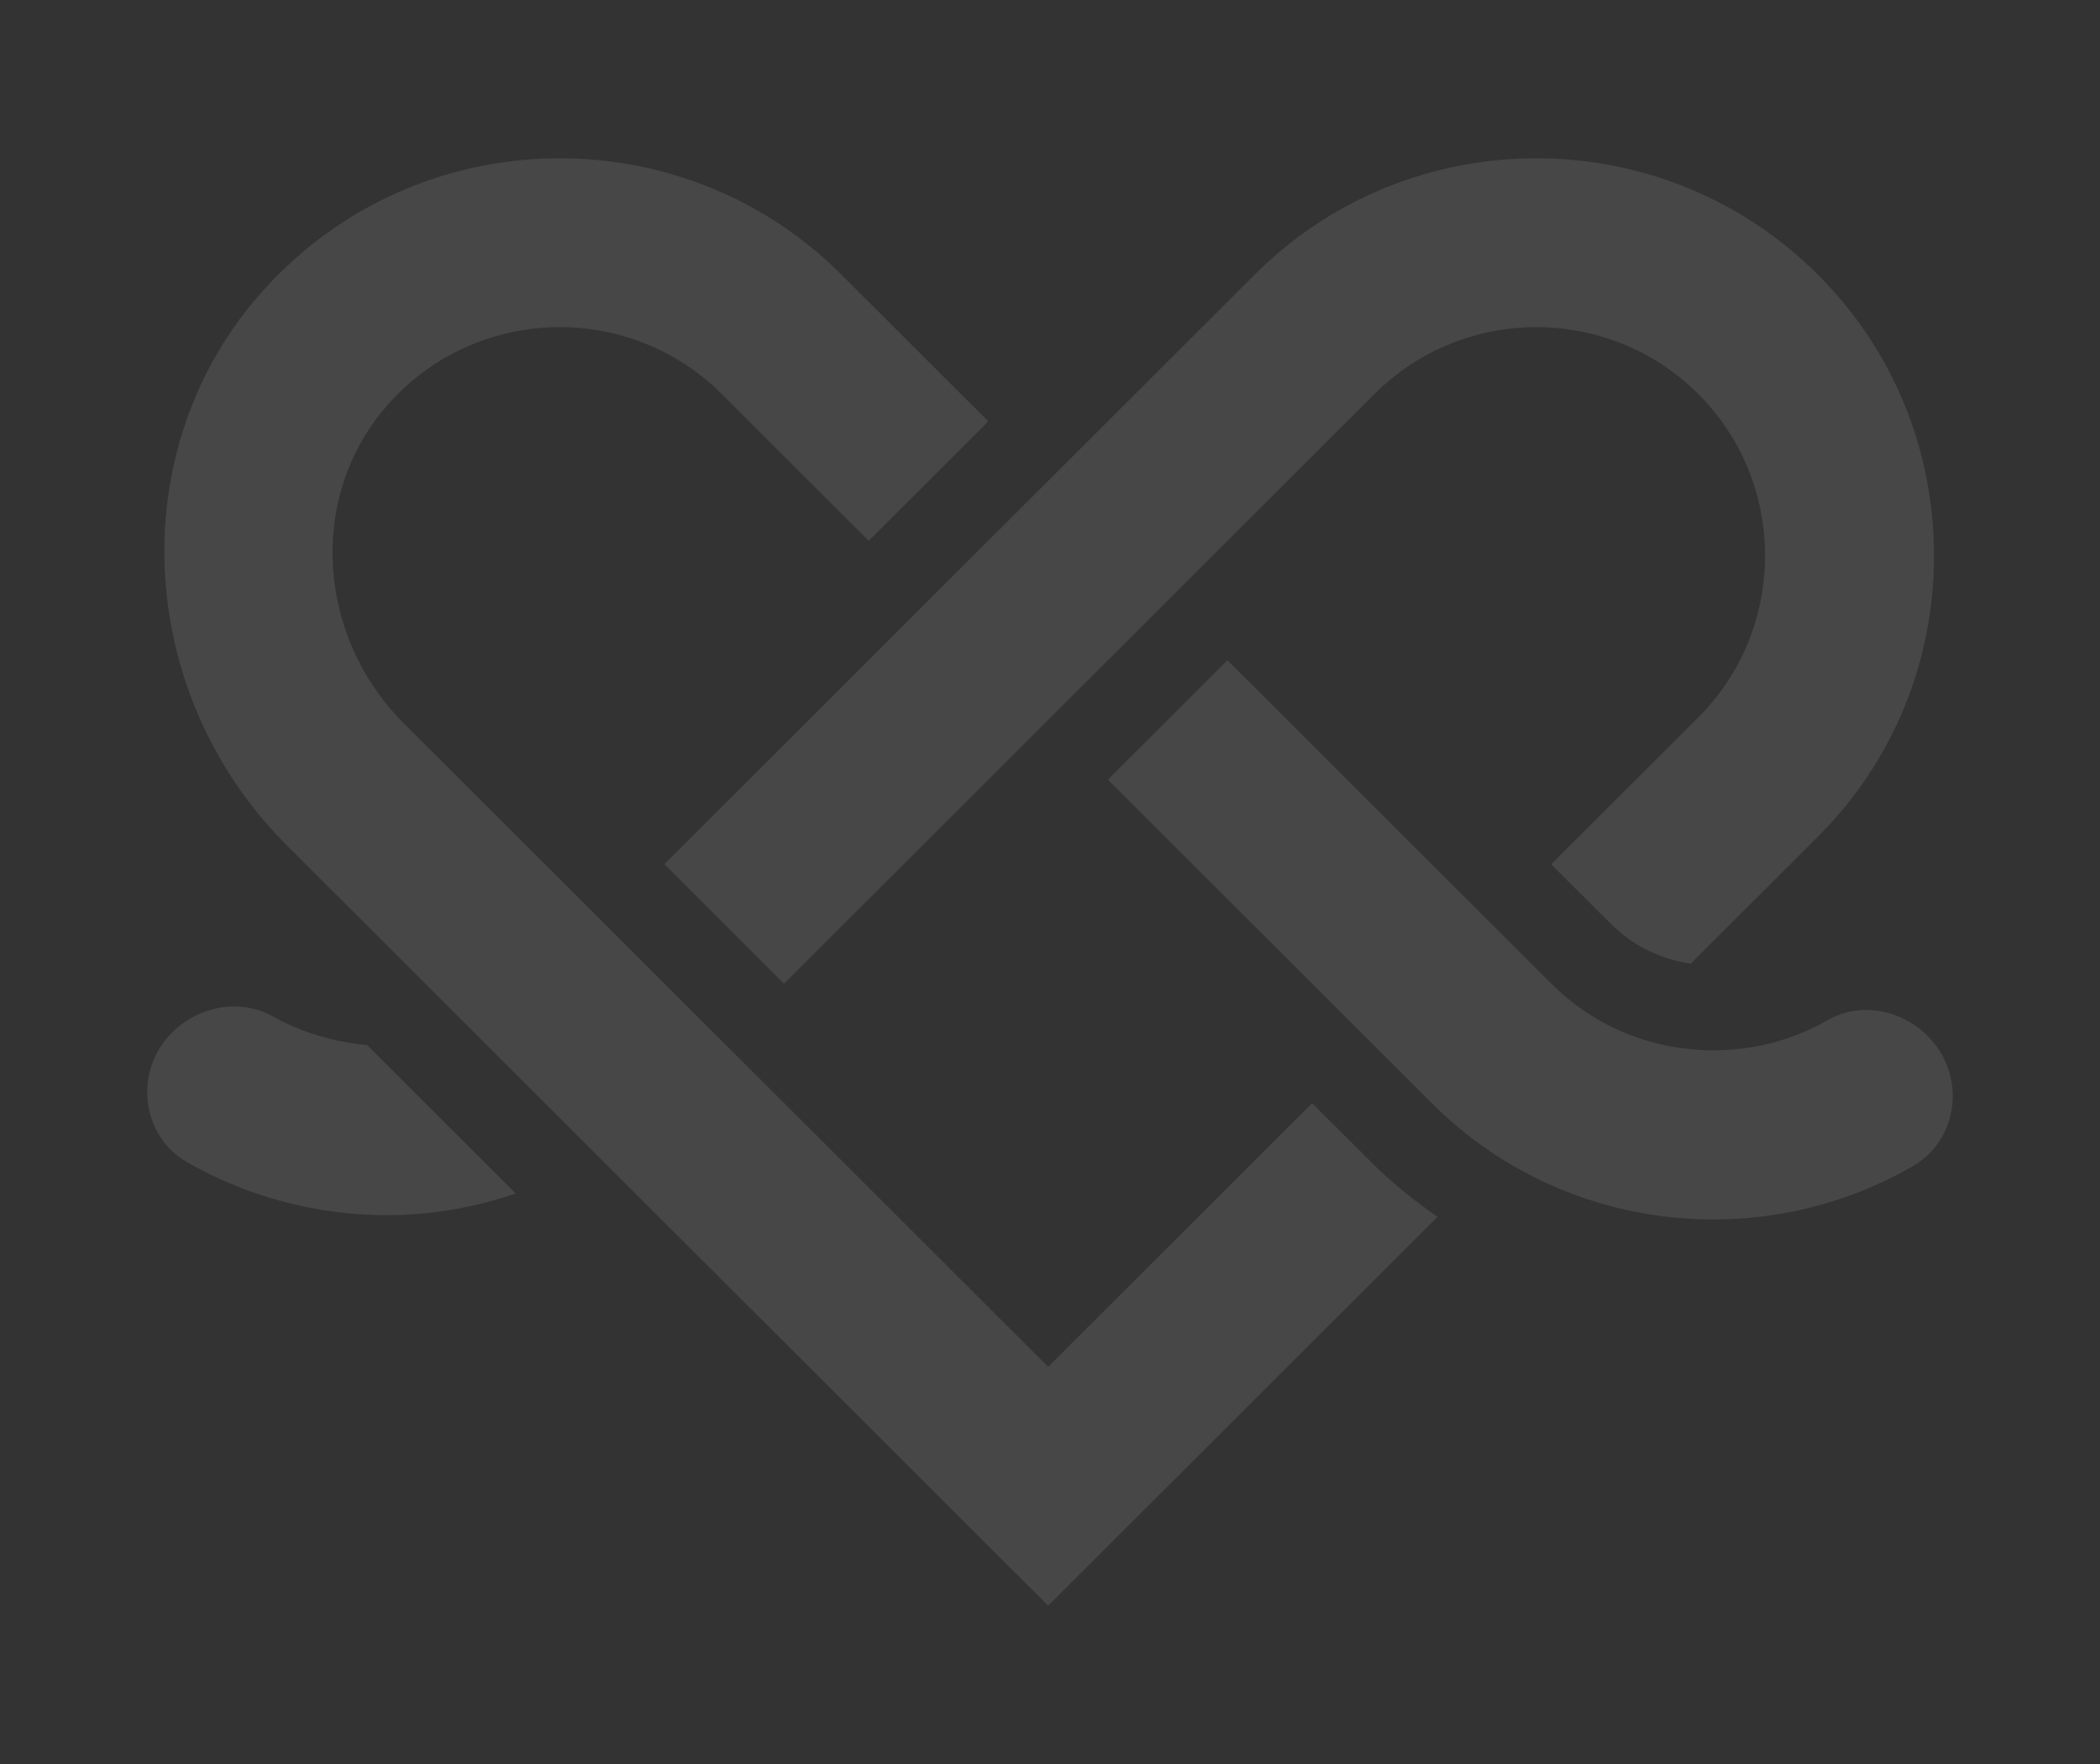 <svg width="50" height="42" viewBox="0 0 50 42" fill="none" xmlns="http://www.w3.org/2000/svg">
<rect x="0" y="0" width="50" height="42" fill="#333333" stroke="none"/>
<path d="M8.741 24.881C7.958 24.813 7.189 24.586 6.496 24.201C5.715 23.765 4.727 23.954 4.092 24.588C3.187 25.492 3.346 27.038 4.458 27.674C5.913 28.506 7.563 28.933 9.225 28.933C10.256 28.933 11.286 28.753 12.279 28.417L8.739 24.881H8.741Z" fill="white" fill-opacity="0.1"/>
<path d="M18.668 23.422L32.725 9.381C34.85 7.26 38.309 7.258 40.435 9.381C41.459 10.404 42.024 11.772 42.024 13.231C42.024 14.69 41.459 16.058 40.435 17.081L36.933 20.578L38.358 22.001C38.876 22.518 39.538 22.837 40.256 22.945L43.28 19.925C45.065 18.142 46.047 15.766 46.047 13.231C46.047 10.695 45.065 8.319 43.28 6.537C39.585 2.846 33.57 2.846 29.875 6.537L15.818 20.576L18.666 23.42L18.668 23.422Z" fill="white" fill-opacity="0.1"/>
<path d="M31.241 26.266L24.956 32.543L9.608 17.215C7.557 15.167 7.308 11.833 9.218 9.653C11.314 7.262 14.971 7.171 17.184 9.381L20.683 12.876L23.531 10.032L20.032 6.537C16.223 2.733 9.953 2.85 6.296 6.883C2.874 10.657 3.217 16.519 6.822 20.121L24.956 38.231L34.227 28.972C33.677 28.589 33.149 28.172 32.666 27.689L31.241 26.266Z" fill="white" fill-opacity="0.1"/>
<path d="M45.881 24.654C45.257 24.03 44.283 23.85 43.519 24.288C42.701 24.758 41.768 25.007 40.793 25.007C39.329 25.007 37.962 24.443 36.938 23.422L29.226 15.72L26.378 18.564L34.09 26.266C37.189 29.361 41.919 29.861 45.544 27.766C46.652 27.125 46.814 25.585 45.908 24.681L45.881 24.654Z" fill="white" fill-opacity="0.1"/>
</svg>
